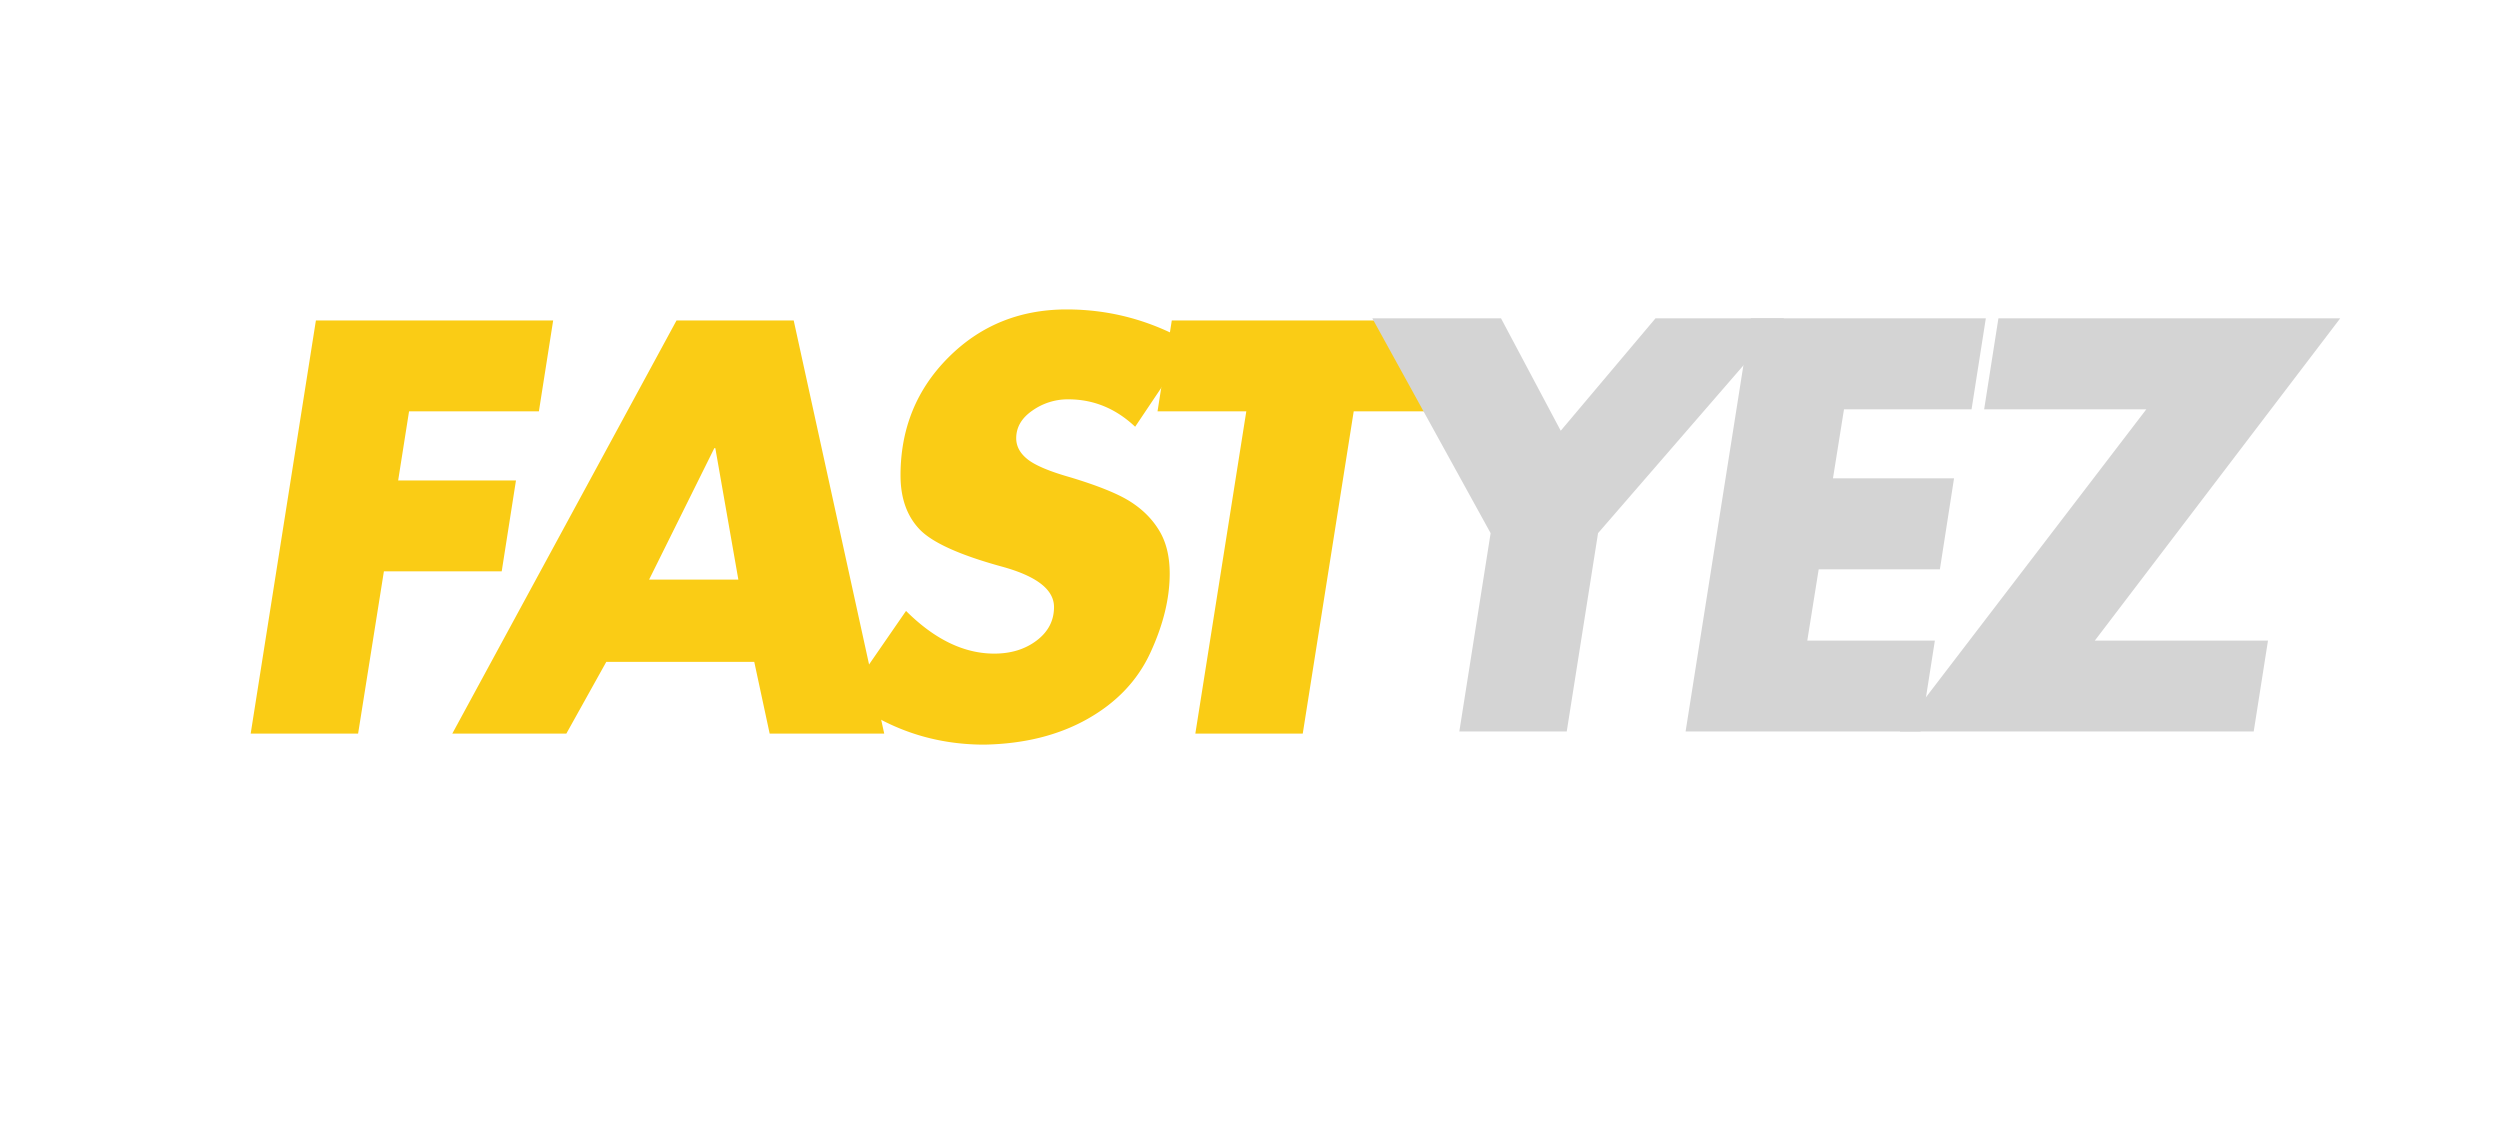 <svg xmlns="http://www.w3.org/2000/svg" width="416" viewBox="0 0 312 142.5" height="190" version="1.0"><path d="m69.035 39.993-1.781 11.342H51.05l-1.36 8.625h14.703l-1.78 11.344H47.91l-3.219 20.251H31.285l8.14-51.562Zm30.019 0 11.297 51.562H96.054l-1.922-8.953H75.664l-4.985 8.953H56.446L84.43 39.993ZM81.007 72.335h11.14l-2.874-16.406h-.125Zm0 0" fill="#facc15"/><path d="M133.119 38.618q8.262 0 15.516 4.25l-6.969 10.39q-3.627-3.422-8.343-3.422a7.65 7.65 0 0 0-4.485 1.407c-1.344.93-2.015 2.078-2.015 3.453 0 1 .476 1.882 1.437 2.64q1.434 1.127 5.266 2.219 5.201 1.566 7.515 3.031 2.326 1.47 3.625 3.625 1.313 2.157 1.313 5.375c0 3.106-.805 6.39-2.407 9.86q-2.39 5.19-7.828 8.265-5.438 3.077-12.89 3.219c-6.387 0-12.133-1.96-17.235-5.89l7.454-10.797q5.343 5.33 11.015 5.328 3.141 0 5.297-1.641 2.156-1.64 2.156-4.172 0-3.281-6.562-5.062-7.94-2.186-10.266-4.688c-1.555-1.663-2.328-3.89-2.328-6.672q-.002-8.747 5.984-14.734 5.985-5.983 14.75-5.984m0 0" fill="#facc15"/><path d="m181.803 39.993-1.783 11.342h-11.077l-6.36 40.22h-13.405l6.36-40.219h-11.079l1.78-11.343Zm0 0" fill="#facc15"/><path d="m187.326 39.726 7.453 14.03 11.828-14.03h16.063l-23.234 26.812-3.907 24.75h-13.406l3.906-24.75-14.765-26.812Zm0 0" fill="#d4d4d4"/><path d="m247.832 39.726-1.782 11.359h-15.92l-1.375 8.61h15.109l-1.766 11.359h-15.126l-1.422 8.89h15.922l-1.78 11.344h-29.33l8.14-51.562Zm0 0" fill="#d4d4d4"/><path d="m292.061 39.726-30.625 40.218h21.61l-1.783 11.344h-44.171l30.766-40.203h-20.236l1.781-11.36Zm0 0" fill="#d4d4d4"/></svg>